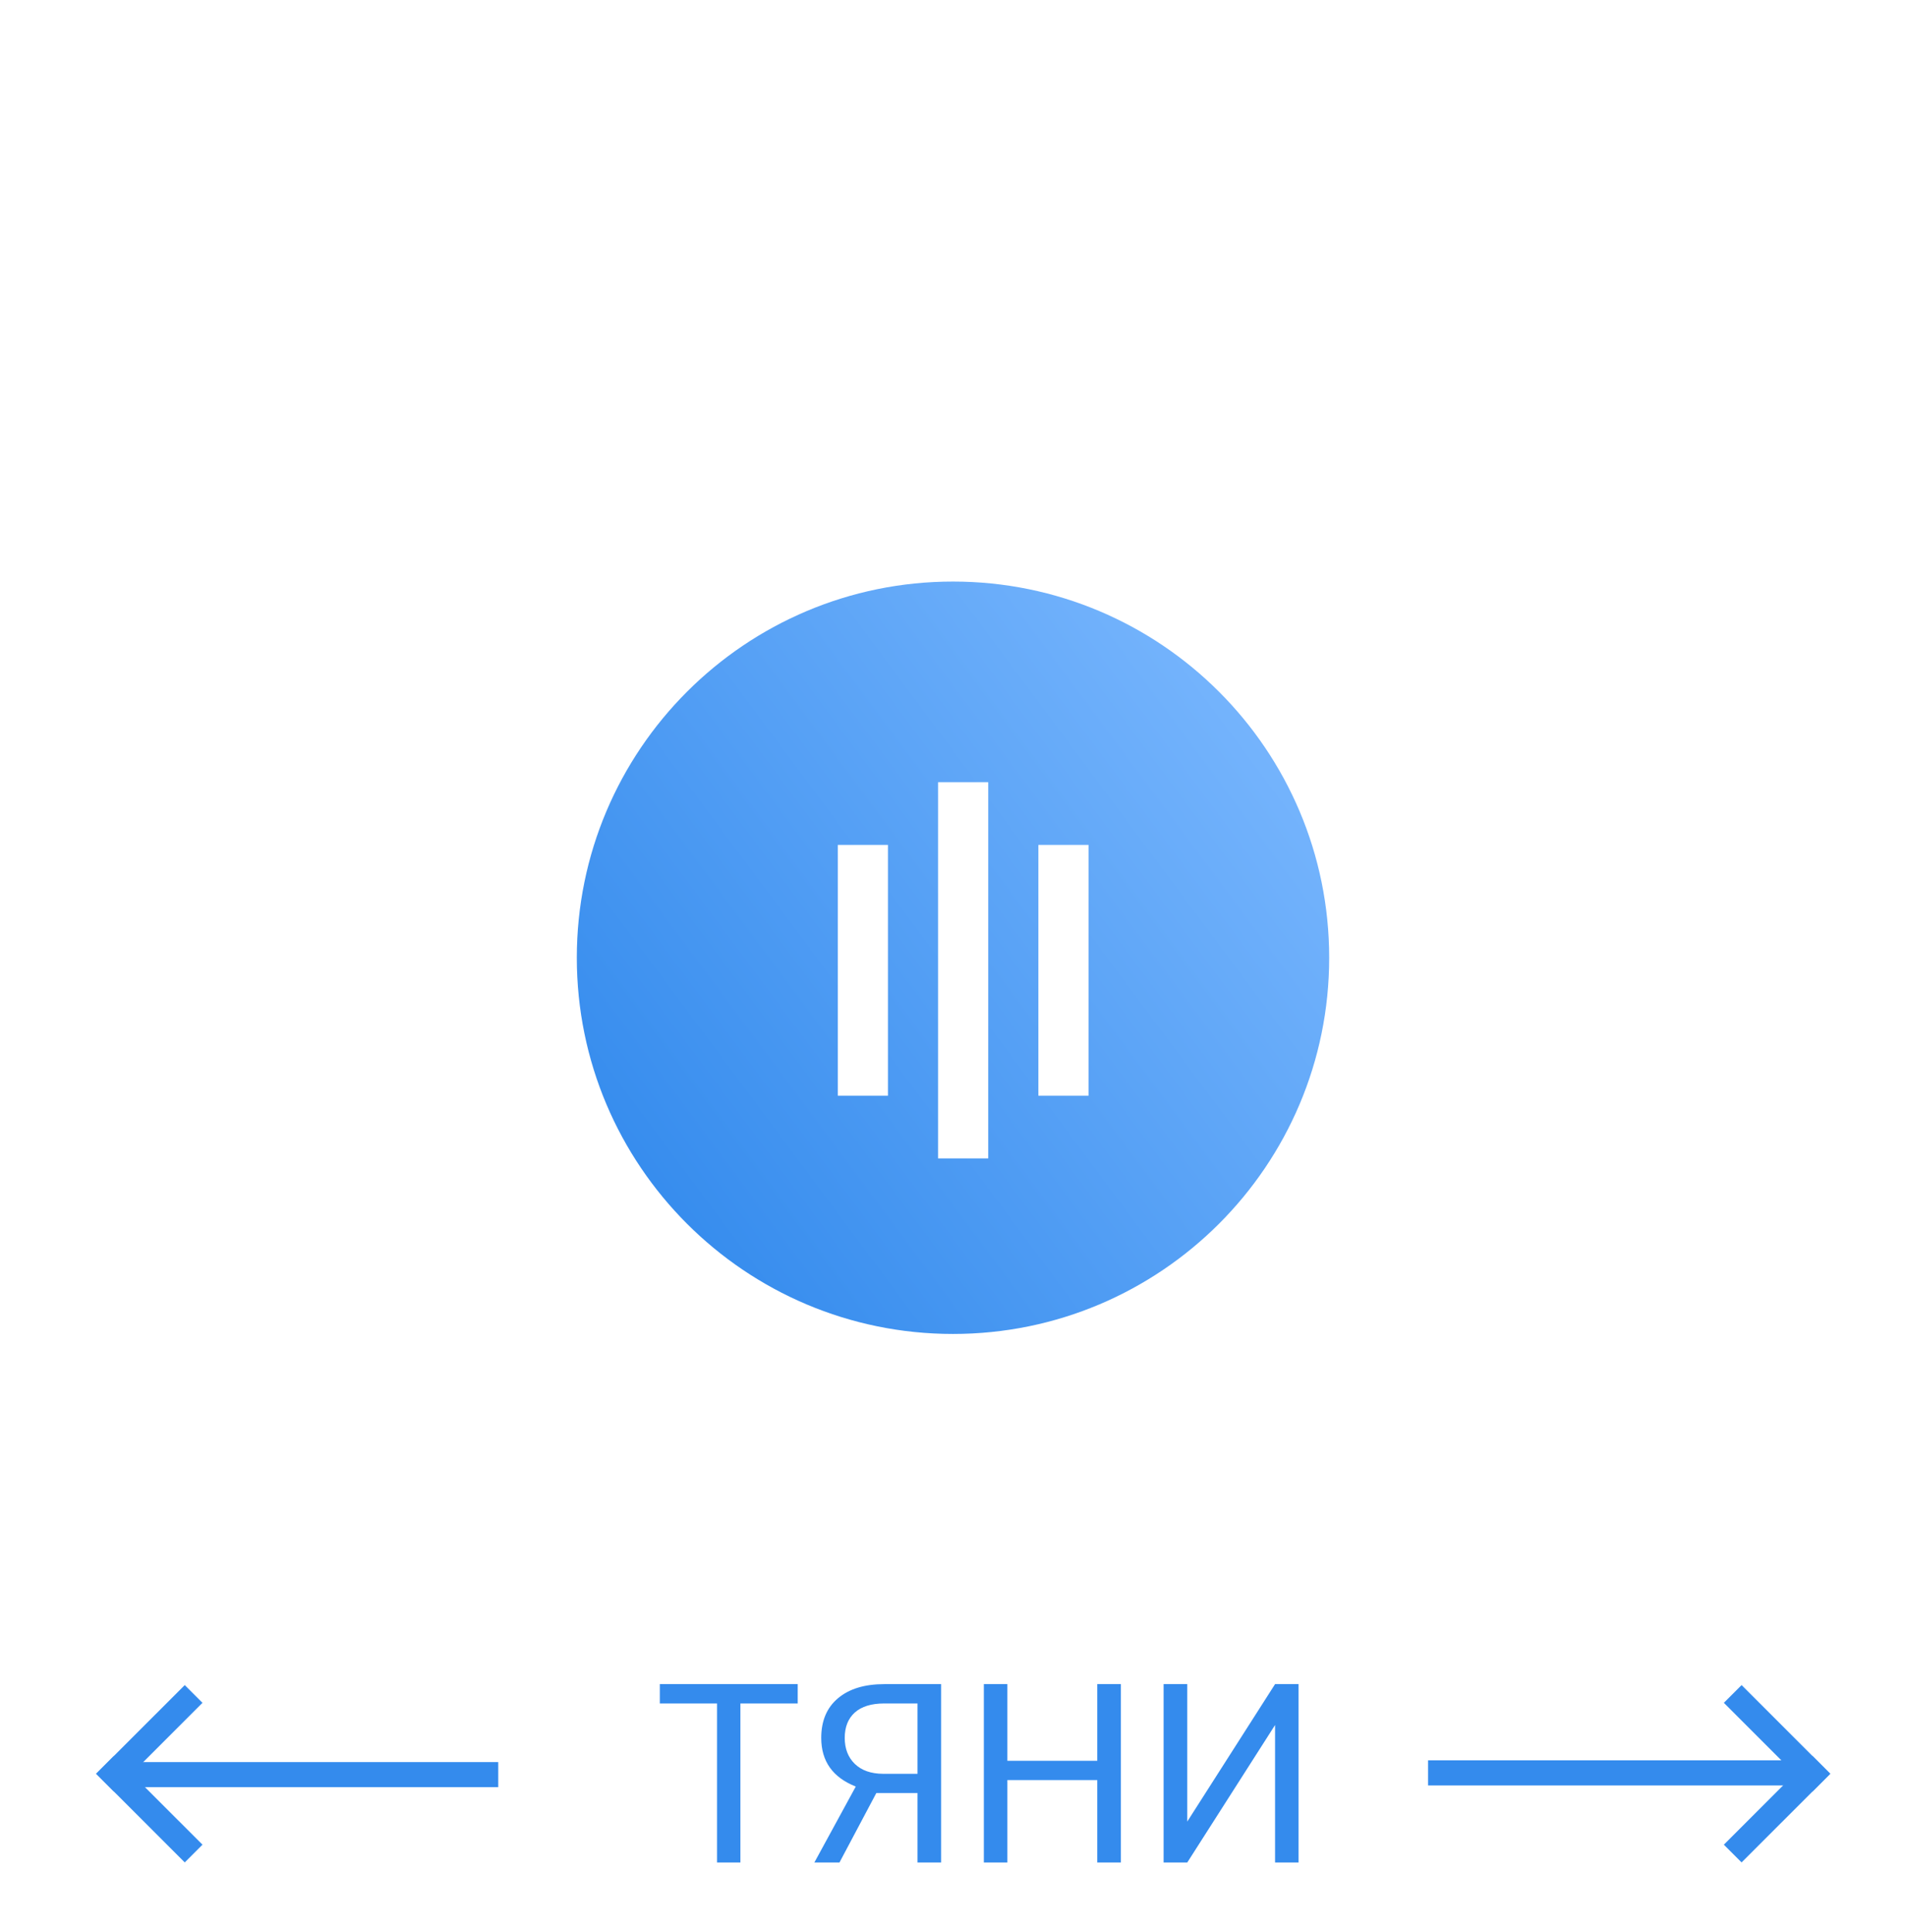 <svg width="76" height="77" viewBox="0 0 76 77" version="1.1" xmlns="http://www.w3.org/2000/svg" xmlns:xlink="http://www.w3.org/1999/xlink">
<title>&#208;&#177;&#208;&#181;&#208;&#179;&#209;&#131;&#208;&#189;&#208;&#190;&#208;&#186;</title>
<desc>Created using Figma</desc>
<g id="Canvas" transform="translate(-354 -196)">
<g id="&#208;&#177;&#208;&#181;&#208;&#179;&#209;&#131;&#208;&#189;&#208;&#190;&#208;&#186;">
<g id="Ellipse" filter="url(#filter0_d)">
<use xlink:href="#path0_fill" transform="translate(374 216.18)" fill="#FFFFFF"/>
</g>
<g id="Ellipse 2">
<use xlink:href="#path1_fill" transform="translate(377 219.179)" fill="url(#paint1_linear)"/>
</g>
<g id="Group">
<g id="Rectangle 2">
<use xlink:href="#path2_fill" transform="translate(391.405 227.176)" fill="#FFFFFF"/>
</g>
<g id="Rectangle 2.3">
<use xlink:href="#path3_fill" transform="translate(395.404 229.675)" fill="#FFFFFF"/>
</g>
<g id="Rectangle 2.4">
<use xlink:href="#path3_fill" transform="translate(387.406 229.675)" fill="#FFFFFF"/>
</g>
</g>
<g id="Group 2">
<g id="&#209;&#130;&#209;&#143;&#208;&#189;&#208;&#184;">
<use xlink:href="#path4_fill" transform="translate(379.867 261.233)" fill="#348BED"/>
</g>
<g id="Vector">
<use xlink:href="#path5_fill" transform="translate(410.944 263.162)" fill="#348BED"/>
<use xlink:href="#path6_fill" transform="translate(410.944 263.162)" fill="#348BED"/>
<use xlink:href="#path7_fill" transform="translate(410.944 263.162)" fill="#348BED"/>
</g>
<g id="Vector">
<use xlink:href="#path5_fill" transform="matrix(-1 1.22415e-16 -1.22514e-16 -1 373.867 270.23)" fill="#348BED"/>
<use xlink:href="#path6_fill" transform="matrix(-1 1.22415e-16 -1.22514e-16 -1 373.867 270.23)" fill="#348BED"/>
<use xlink:href="#path7_fill" transform="matrix(-1 1.22415e-16 -1.22514e-16 -1 373.867 270.23)" fill="#348BED"/>
</g>
</g>
</g>
</g>
<defs>
<filter id="filter0_d" filterUnits="userSpaceOnUse" x="354" y="196" width="77" height="77" color-interpolation-filters="sRGB">
<feFlood flood-opacity="0" result="BackgroundImageFix"/>
<feColorMatrix in="SourceAlpha" type="matrix" values="0 0 0 0 0 0 0 0 0 0 0 0 0 0 0 0 0 0 255 0"/>
<feOffset dx="0" dy="0"/>
<feGaussianBlur stdDeviation="10"/>
<feColorMatrix type="matrix" values="0 0 0 0 0.204 0 0 0 0 0.545 0 0 0 0 0.929 0 0 0 1 0"/>
<feBlend mode="normal" in2="BackgroundImageFix" result="effect1_dropShadow"/>
<feBlend mode="normal" in="SourceGraphic" in2="effect1_dropShadow" result="shape"/>
</filter>
<linearGradient id="paint1_linear" x1="0" y1="0" x2="1" y2="0" gradientUnits="userSpaceOnUse" gradientTransform="matrix(-30 22.491 -75.152 -100.161 67.576 50.081)">
<stop offset="0" stop-color="#80BBFF"/>
<stop offset="1" stop-color="#348BED"/>
</linearGradient>
<path id="path0_fill" d="M 36 17.993C 36 27.93 27.941 35.986 18 35.986C 8.059 35.986 0 27.93 0 17.993C 0 8.056 8.059 0 18 0C 27.941 0 36 8.056 36 17.993Z"/>
<path id="path1_fill" d="M 30 14.994C 30 23.275 23.284 29.988 15 29.988C 6.716 29.988 0 23.275 0 14.994C 0 6.713 6.716 0 15 0C 23.284 0 30 6.713 30 14.994Z"/>
<path id="path2_fill" d="M 0 0L 2 0L 2 14.994L 0 14.994L 0 0Z"/>
<path id="path3_fill" d="M 0 0L 2 0L 2 9.996L 0 9.996L 0 0Z"/>
<path id="path4_fill" d="M 5.941 2.662L 3.656 2.662L 3.656 9L 2.724 9L 2.724 2.662L 0.443 2.662L 0.443 1.891L 5.941 1.891L 5.941 2.662ZM 10.717 9L 10.717 6.231L 9.076 6.231L 7.606 9L 6.605 9L 8.256 5.973C 7.338 5.611 6.879 4.965 6.879 4.034C 6.879 3.357 7.1 2.831 7.543 2.457C 7.989 2.079 8.607 1.891 9.398 1.891L 11.659 1.891L 11.659 9L 10.717 9ZM 7.816 4.034C 7.816 4.464 7.95 4.809 8.217 5.069C 8.487 5.33 8.861 5.462 9.34 5.465L 10.717 5.465L 10.717 2.662L 9.384 2.662C 8.876 2.662 8.487 2.783 8.217 3.023C 7.95 3.264 7.816 3.601 7.816 4.034ZM 18.827 9L 17.885 9L 17.885 5.714L 14.301 5.714L 14.301 9L 13.363 9L 13.363 1.891L 14.301 1.891L 14.301 4.947L 17.885 4.947L 17.885 1.891L 18.827 1.891L 18.827 9ZM 24.975 1.891L 25.912 1.891L 25.912 9L 24.975 9L 24.975 3.521L 21.474 9L 20.531 9L 20.531 1.891L 21.474 1.891L 21.474 7.369L 24.975 1.891Z"/>
<path id="path5_fill" d="M 15 2.999L 15 3.999L 0 3.999L 0 2.999L 15 2.999Z"/>
<path id="path6_fill" d="M 16.035 3.534L 15.328 4.241L 11.793 0.707L 12.5 0L 16.035 3.534Z"/>
<path id="path7_fill" d="M 15.328 2.827L 16.035 3.534L 12.5 7.068L 11.793 6.361L 15.328 2.827Z"/>
</defs>
</svg>
